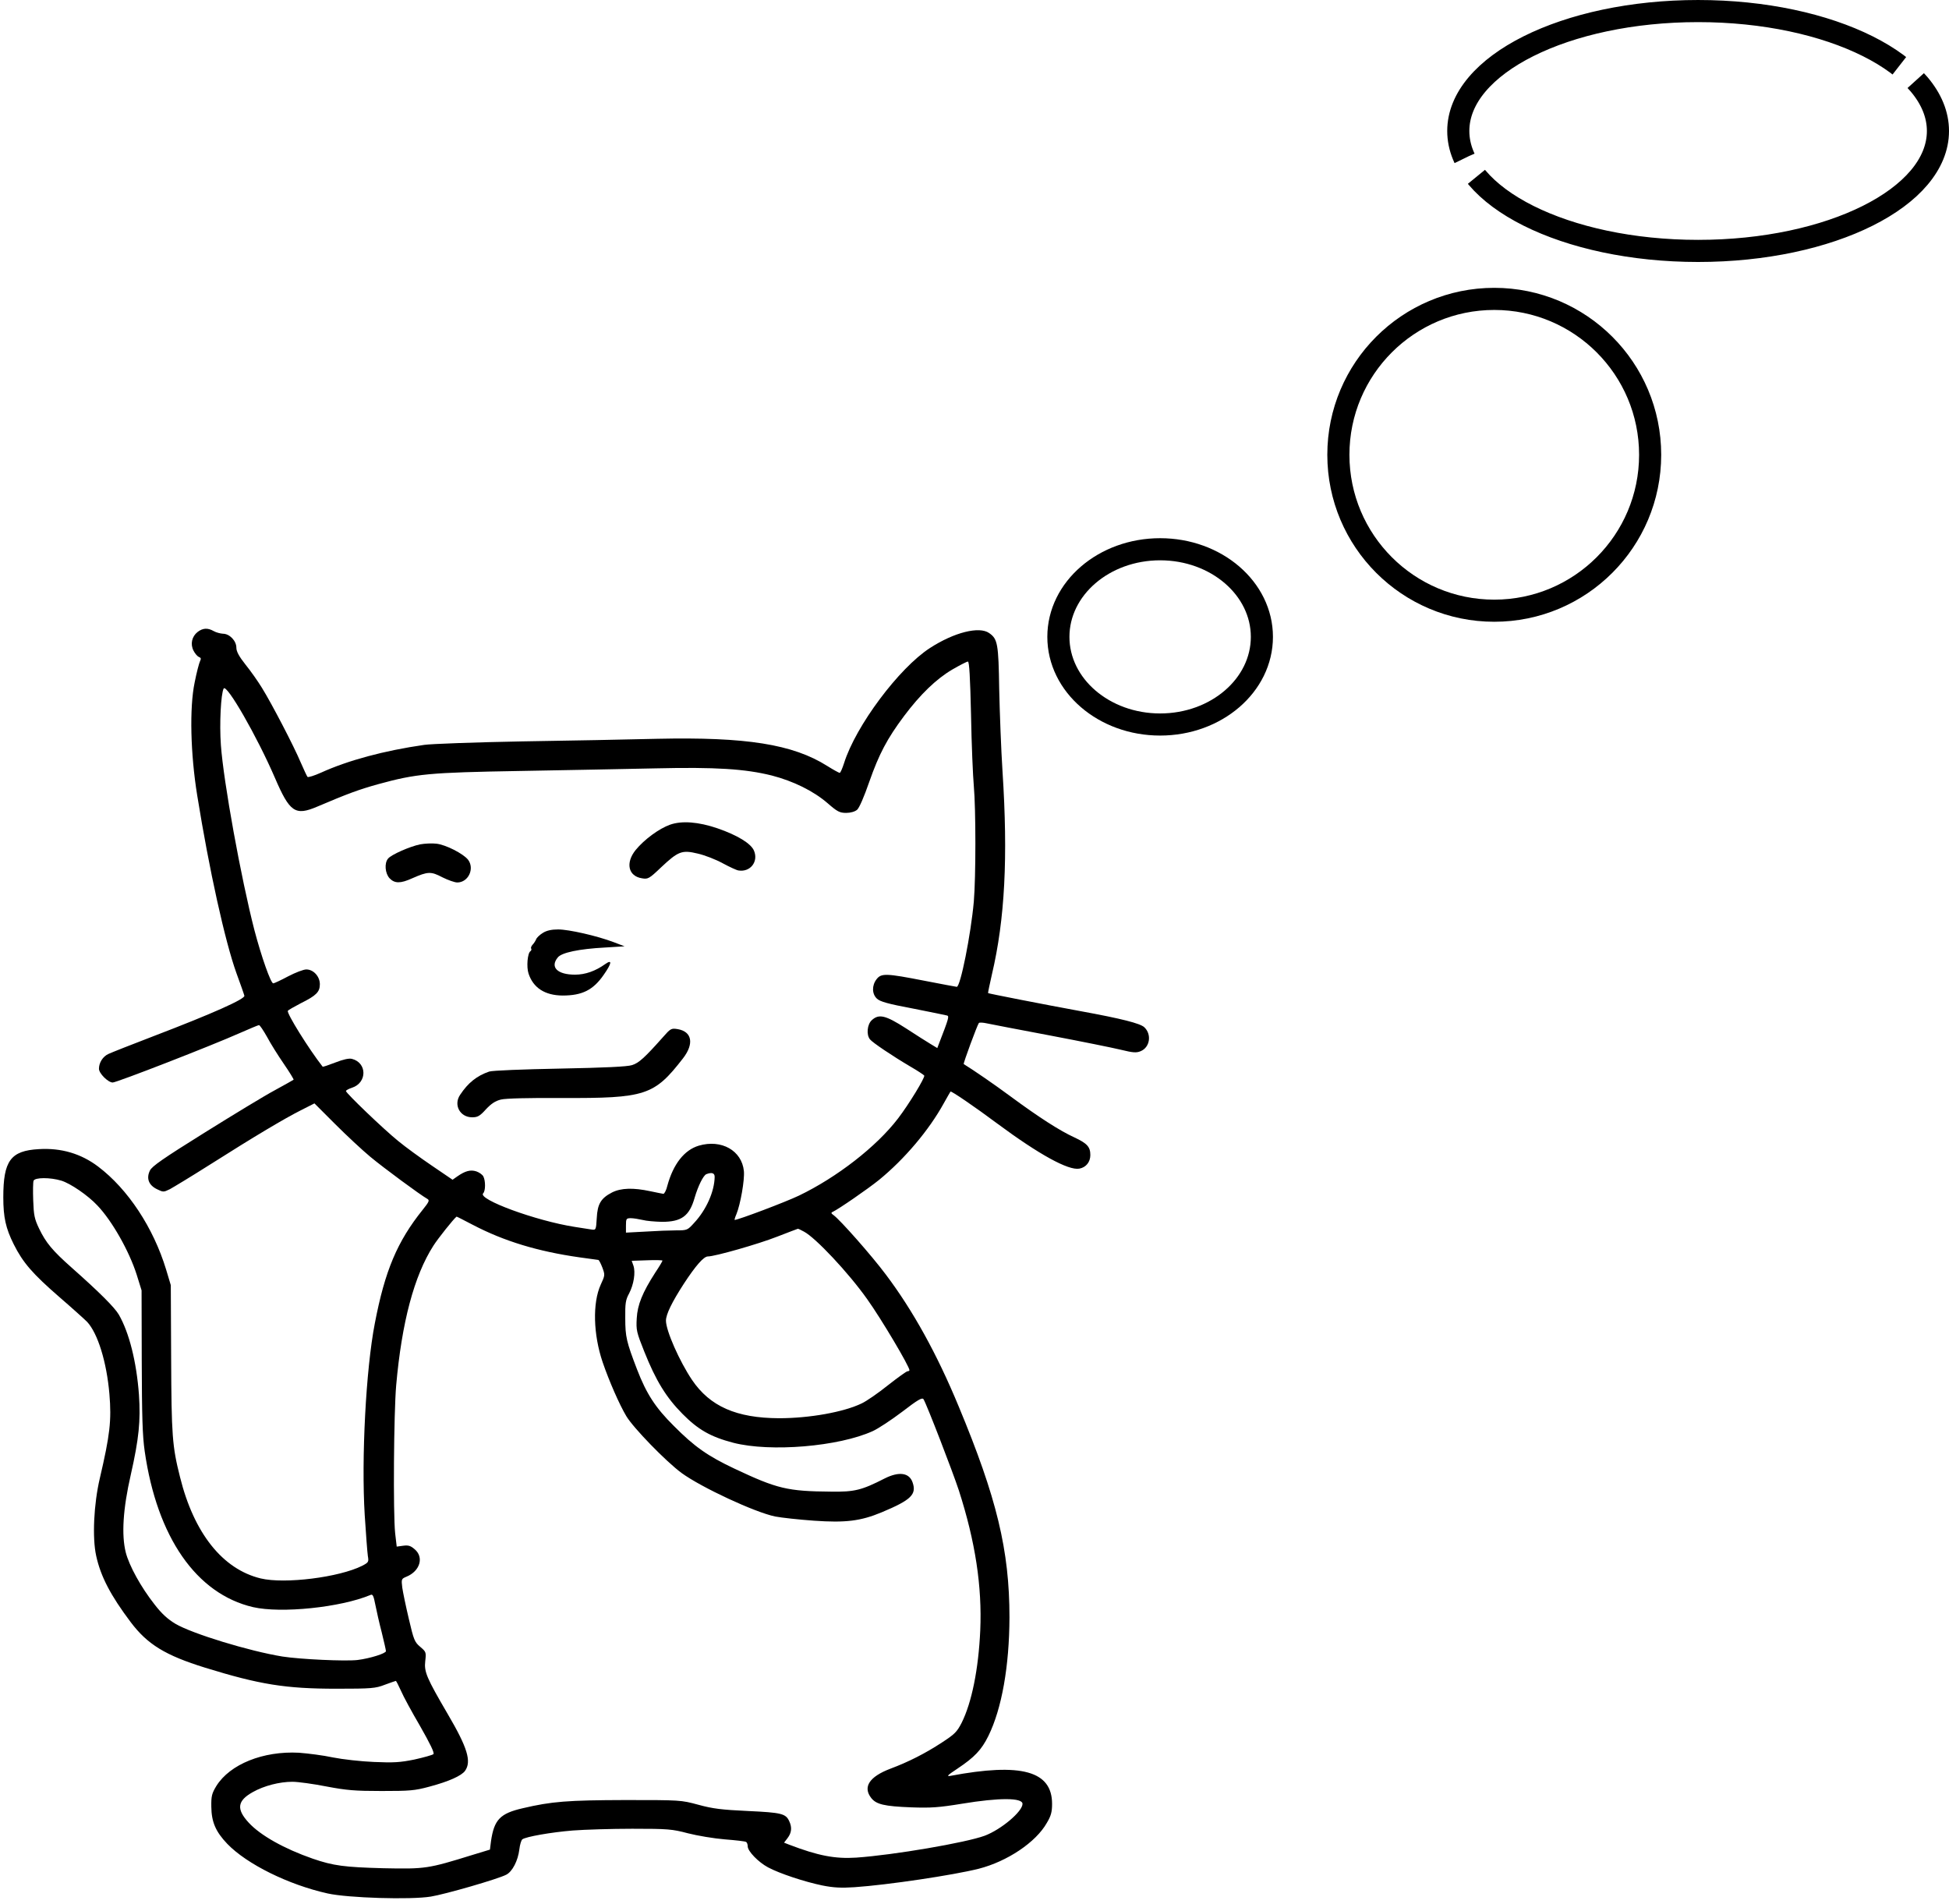 <?xml version="1.0" encoding="UTF-8" standalone="no"?>
<svg
   xmlns:osb="http://www.openswatchbook.org/uri/2009/osb"
   xmlns:dc="http://purl.org/dc/elements/1.1/"
   xmlns:cc="http://creativecommons.org/ns#"
   xmlns:rdf="http://www.w3.org/1999/02/22-rdf-syntax-ns#"
   xmlns:svg="http://www.w3.org/2000/svg"
   xmlns="http://www.w3.org/2000/svg"
   xmlns:sodipodi="http://sodipodi.sourceforge.net/DTD/sodipodi-0.dtd"
   xmlns:inkscape="http://www.inkscape.org/namespaces/inkscape"
   version="1.0"
   width="661.145pt"
   height="645.806pt"
   viewBox="0 0 661.145 645.806"
   preserveAspectRatio="xMidYMid meet"
   id="svg16"
   sodipodi:docname="think.svg"
   inkscape:version="0.92.4 (fd57863, 2020-04-02)">
  <defs
     id="defs20">
    <linearGradient
       id="linearGradient6017"
       osb:paint="solid">
      <stop
         style="stop-color:#ffffff;stop-opacity:1;"
         offset="0"
         id="stop6015" />
    </linearGradient>
    <linearGradient
       id="linearGradient6011"
       osb:paint="solid">
      <stop
         style="stop-color:#800000;stop-opacity:1;"
         offset="0"
         id="stop6009" />
    </linearGradient>
    <linearGradient
       id="linearGradient5983"
       osb:paint="solid">
      <stop
         style="stop-color:#800000;stop-opacity:1;"
         offset="0"
         id="stop5981" />
    </linearGradient>
  </defs>
  <sodipodi:namedview
     pagecolor="#ffffff"
     bordercolor="#666666"
     borderopacity="1"
     objecttolerance="10"
     gridtolerance="10"
     guidetolerance="10"
     inkscape:pageopacity="0"
     inkscape:pageshadow="2"
     inkscape:window-width="731"
     inkscape:window-height="480"
     id="namedview18"
     showgrid="false"
     inkscape:zoom="0.2765625"
     inkscape:cx="424.6073"
     inkscape:cy="353.03015"
     inkscape:window-x="0"
     inkscape:window-y="27"
     inkscape:window-maximized="0"
     inkscape:current-layer="svg16" />
  <g
     transform="matrix(0.059,0,0,-0.059,-303.911,1175.47)"
     id="g14"
     style="fill:#000000;stroke:none">
    <path
       d="m 6287,16290 c -33,-26 -43,-70 -23,-108 8,-16 22,-32 31,-36 12,-4 13,-10 6,-24 -5,-10 -20,-66 -31,-123 -30,-144 -24,-409 15,-649 69,-429 160,-839 225,-1020 23,-63 44,-122 46,-131 6,-18 -178,-101 -526,-234 -123,-47 -239,-93 -256,-101 -32,-15 -54,-50 -54,-85 0,-27 53,-79 79,-79 23,0 571,213 730,284 57,25 107,46 111,46 5,0 25,-30 46,-67 20,-38 64,-108 97,-156 33,-48 58,-89 56,-91 -2,-2 -51,-29 -109,-61 -58,-31 -239,-141 -404,-244 -236,-147 -302,-193 -313,-217 -22,-45 -7,-84 40,-107 37,-18 38,-18 75,0 20,11 123,73 227,139 265,168 432,267 525,314 l 79,40 118,-118 c 65,-65 156,-150 203,-189 77,-64 287,-219 328,-242 14,-8 10,-17 -27,-63 -146,-182 -217,-350 -275,-653 -51,-262 -78,-776 -58,-1102 7,-109 15,-215 18,-235 6,-34 4,-37 -32,-56 -133,-67 -446,-106 -584,-73 -219,53 -384,260 -464,583 -45,178 -49,240 -51,683 l -2,420 -27,90 c -73,240 -219,462 -391,592 -98,74 -212,108 -341,100 -162,-9 -204,-67 -204,-277 0,-115 14,-178 60,-270 53,-106 109,-170 262,-303 73,-63 145,-128 160,-143 61,-66 112,-229 128,-414 13,-153 3,-237 -55,-485 -35,-149 -44,-342 -21,-446 26,-119 83,-228 199,-382 96,-127 198,-190 427,-261 314,-97 463,-121 755,-121 203,0 225,2 279,23 33,12 61,22 63,22 2,0 15,-25 29,-56 13,-31 63,-123 111,-205 57,-100 83,-153 76,-160 -5,-5 -55,-19 -109,-31 -83,-17 -121,-19 -234,-14 -74,3 -180,15 -235,26 -55,12 -143,23 -195,27 -206,11 -397,-66 -475,-191 -26,-43 -30,-58 -29,-120 1,-87 25,-143 92,-213 113,-117 352,-235 577,-285 117,-26 477,-37 593,-18 81,13 387,101 434,126 35,18 67,80 75,145 3,27 11,53 17,58 19,15 166,41 291,51 66,5 220,10 341,10 206,0 229,-2 320,-26 55,-14 150,-30 212,-35 63,-5 118,-11 123,-15 5,-3 9,-14 9,-25 0,-28 61,-91 117,-121 65,-35 210,-83 312,-104 65,-13 109,-15 185,-10 191,13 566,69 714,106 164,42 329,152 392,264 24,40 30,63 30,109 0,189 -176,238 -585,161 -24,-4 -16,4 40,41 99,66 139,108 179,189 77,157 120,400 121,681 0,386 -73,687 -292,1213 -125,302 -263,551 -418,757 -82,110 -265,317 -302,343 -13,9 -15,14 -5,18 33,15 204,133 267,184 148,121 287,286 372,440 20,36 38,67 39,68 4,5 143,-90 269,-184 239,-177 409,-271 472,-259 38,7 63,38 63,78 0,47 -18,67 -93,102 -83,38 -203,115 -367,236 -89,66 -211,150 -268,185 -4,3 78,225 87,236 3,4 24,3 46,-2 22,-5 186,-36 365,-70 179,-34 362,-71 407,-82 69,-17 88,-18 112,-8 54,22 65,97 21,138 -24,22 -130,49 -365,92 -218,40 -529,101 -533,104 -1,2 9,50 22,107 75,318 93,674 61,1168 -8,124 -16,337 -19,472 -4,263 -9,289 -58,323 -57,40 -201,4 -340,-86 -178,-115 -427,-448 -494,-662 -10,-31 -21,-56 -25,-56 -4,0 -37,18 -72,40 -198,125 -467,167 -976,156 -163,-4 -514,-11 -781,-15 -267,-5 -519,-14 -560,-20 -230,-33 -438,-89 -594,-160 -38,-17 -73,-28 -77,-24 -4,5 -21,42 -39,83 -38,91 -167,339 -223,429 -22,36 -64,96 -94,133 -38,48 -53,76 -53,98 0,39 -39,80 -77,80 -15,1 -39,7 -53,15 -35,20 -63,18 -93,-5 z m 4447,-477 c 3,-170 11,-353 16,-408 12,-135 12,-523 0,-665 -17,-190 -77,-490 -98,-490 -4,0 -87,16 -186,35 -220,43 -248,44 -275,9 -28,-36 -27,-85 2,-112 18,-17 64,-30 208,-57 101,-20 189,-38 196,-40 12,-4 8,-19 -46,-158 l -11,-29 -38,23 c -20,12 -85,53 -143,91 -117,75 -155,84 -196,46 -26,-24 -32,-83 -10,-110 14,-18 128,-95 235,-158 40,-23 74,-46 77,-50 6,-10 -88,-165 -151,-247 -124,-162 -351,-338 -569,-443 -77,-37 -350,-140 -370,-140 -2,0 2,15 10,33 23,56 48,197 43,248 -12,118 -129,184 -259,146 -84,-25 -147,-106 -181,-230 -6,-26 -17,-47 -23,-47 -5,1 -39,7 -75,15 -98,21 -168,19 -220,-7 -64,-33 -84,-66 -88,-148 -4,-68 -5,-69 -31,-65 -14,2 -57,9 -96,15 -224,35 -560,159 -526,193 14,14 14,72 1,97 -5,10 -23,23 -40,29 -34,11 -64,3 -110,-29 l -27,-19 -119,81 c -65,44 -153,108 -194,142 -83,67 -300,275 -300,287 0,4 16,13 35,19 88,29 87,144 -1,166 -17,4 -49,-3 -95,-21 -39,-15 -71,-26 -73,-24 -80,102 -208,308 -200,321 3,5 37,24 75,44 89,44 109,65 109,109 0,45 -37,85 -78,85 -16,0 -63,-18 -105,-40 -41,-22 -80,-40 -85,-40 -14,0 -68,153 -108,305 -77,298 -178,854 -193,1065 -9,122 0,295 16,325 17,29 192,-276 294,-512 86,-200 117,-221 244,-167 176,75 239,98 350,129 219,60 292,67 815,76 261,5 612,11 780,15 346,8 515,-3 668,-41 124,-32 240,-89 321,-159 56,-49 70,-56 107,-56 25,0 50,7 63,18 12,10 40,74 70,161 56,159 102,247 200,378 93,124 185,213 277,267 43,25 84,46 90,46 8,0 13,-91 18,-307 z M 9260,13158 c -1,-84 -48,-190 -118,-265 -38,-42 -40,-43 -103,-43 -35,0 -115,-3 -176,-7 l -113,-6 v 41 c 0,39 2,42 28,42 15,0 45,-5 67,-10 22,-6 72,-10 112,-11 112,0 158,33 188,139 20,68 50,128 67,135 31,12 48,7 48,-15 z m -3757,-22 c 53,-16 154,-85 208,-143 85,-89 183,-263 226,-398 l 28,-90 1,-405 c 1,-317 4,-430 17,-520 71,-494 297,-820 623,-896 162,-37 503,-2 675,70 13,6 18,-4 28,-56 7,-35 23,-107 37,-160 13,-53 24,-101 24,-107 0,-13 -91,-42 -164,-51 -70,-8 -328,4 -431,20 -191,31 -518,131 -615,188 -45,27 -79,58 -120,111 -78,99 -146,222 -166,300 -25,100 -16,250 29,446 47,208 57,310 47,460 -14,189 -56,357 -116,461 -24,41 -112,129 -269,268 -113,100 -150,145 -189,226 -27,56 -31,78 -34,163 -2,54 -1,104 2,112 7,20 96,20 159,1 z m 2368,-255 c 178,-93 372,-152 611,-186 56,-8 106,-15 109,-15 4,0 14,-20 23,-43 16,-43 16,-45 -9,-99 -48,-105 -43,-287 11,-446 37,-108 96,-243 136,-310 40,-67 227,-260 318,-327 114,-83 421,-226 538,-250 37,-7 137,-18 222,-24 183,-13 270,-2 390,48 170,71 202,103 178,172 -19,56 -78,64 -160,23 -133,-68 -174,-78 -308,-76 -252,2 -310,16 -558,133 -152,72 -228,125 -347,245 -105,104 -157,184 -211,324 -61,159 -68,188 -68,295 -1,85 2,106 22,142 27,52 38,121 25,160 l -10,28 88,3 c 49,2 89,1 89,-2 0,-3 -18,-34 -41,-68 -74,-115 -103,-186 -107,-264 -4,-67 -1,-80 43,-190 67,-168 126,-264 220,-359 90,-91 162,-132 292,-166 213,-55 607,-22 802,67 31,14 107,64 169,111 90,69 115,84 123,72 18,-29 168,-417 203,-524 95,-295 134,-552 123,-805 -10,-223 -49,-415 -107,-531 -27,-53 -41,-66 -113,-113 -96,-63 -193,-112 -297,-151 -121,-46 -159,-105 -110,-168 29,-37 75,-48 230,-54 115,-4 158,-1 293,21 212,35 347,35 347,-1 0,-44 -122,-147 -217,-183 -108,-40 -523,-111 -739,-126 -122,-8 -220,11 -387,75 l -28,11 20,26 c 23,30 27,61 10,97 -20,44 -44,50 -238,59 -150,7 -201,13 -285,36 -100,27 -103,27 -421,27 -331,-1 -422,-8 -588,-47 -131,-30 -165,-66 -183,-190 l -6,-48 -102,-31 c -255,-79 -269,-81 -511,-76 -223,6 -287,14 -406,55 -164,57 -301,134 -368,207 -72,78 -66,126 24,176 64,36 153,59 227,59 32,0 120,-12 196,-27 116,-22 164,-26 317,-26 162,0 190,2 275,25 113,30 185,63 205,91 38,54 14,133 -100,327 -121,207 -136,242 -129,303 6,52 5,54 -29,83 -32,27 -37,39 -65,159 -17,72 -34,153 -38,181 -6,49 -5,51 24,63 78,32 102,112 47,158 -23,20 -36,24 -66,20 l -37,-5 -9,77 c -12,111 -8,693 6,851 32,361 103,629 214,802 26,41 116,154 133,167 1,1 43,-21 95,-48 z m 1902,-38 c 66,-34 257,-237 365,-390 80,-112 242,-385 242,-407 0,-3 -5,-6 -11,-6 -6,0 -56,-36 -112,-80 -56,-45 -124,-92 -152,-105 -104,-50 -300,-85 -475,-85 -245,1 -397,68 -500,220 -72,107 -150,283 -150,341 0,36 34,106 104,214 67,102 113,155 137,155 40,0 290,71 399,114 63,24 116,45 118,45 2,1 17,-6 35,-16 z"
       id="path4"
       inkscape:connector-curvature="0" />
    <path
       d="m 9003,15182 c -62,-22 -148,-85 -197,-145 -60,-74 -43,-151 36,-163 34,-6 41,-3 110,63 99,93 120,101 211,79 40,-9 104,-34 144,-56 39,-21 80,-40 90,-41 68,-11 116,51 89,114 -17,41 -96,89 -209,128 -111,38 -206,45 -274,21 z"
       id="path6"
       inkscape:connector-curvature="0" />
    <path
       d="m 7566,15069 c -58,-12 -166,-59 -184,-82 -22,-26 -17,-85 9,-113 29,-30 62,-31 130,0 91,40 108,40 173,6 32,-16 71,-30 86,-30 64,0 101,80 62,131 -28,35 -128,86 -182,92 -25,3 -67,1 -94,-4 z"
       id="path8"
       inkscape:connector-curvature="0" />
    <path
       d="m 8272,14560 c -18,-11 -36,-28 -39,-38 -4,-9 -13,-23 -20,-30 -7,-8 -11,-17 -8,-22 3,-5 1,-11 -4,-15 -17,-10 -24,-91 -11,-129 27,-82 94,-125 195,-126 113,0 176,31 237,119 47,67 50,91 9,62 -56,-40 -114,-61 -174,-61 -101,0 -145,43 -99,99 22,28 122,49 271,57 l 113,7 -63,24 c -95,36 -257,73 -319,73 -37,0 -66,-6 -88,-20 z"
       id="path10"
       inkscape:connector-curvature="0" />
    <path
       d="m 8962,13960 c -104,-117 -138,-148 -177,-160 -28,-9 -156,-15 -415,-20 -213,-4 -388,-11 -406,-17 -71,-24 -122,-65 -167,-133 -40,-58 -2,-130 69,-130 31,0 44,7 79,46 31,33 54,48 86,56 27,7 163,10 349,9 483,-2 532,14 698,228 65,84 52,154 -31,168 -37,6 -41,3 -85,-47 z"
       id="path12"
       inkscape:connector-curvature="0" />
  </g>
  <path
     style="fill:#ffffff;fill-opacity:1;fill-rule:evenodd;stroke-width:0.75"
     id="path6021"
     ry="51.775"
     rx="53.692"
     cy="217.837"
     cx="437.208"
     d=""
     inkscape:connector-curvature="0" />
  <ellipse
     style="fill:#875e71;fill-opacity:0;fill-rule:evenodd;stroke:#000000;stroke-width:7.5;stroke-miterlimit:4;stroke-dasharray:none;stroke-opacity:1"
     id="path6031"
     cx="393.545"
     cy="216.019"
     rx="34.516"
     ry="29.722" />
  <circle
     style="fill:#875e71;fill-opacity:0;fill-rule:evenodd;stroke:#000000;stroke-width:7.5;stroke-miterlimit:4;stroke-dasharray:none;stroke-opacity:1"
     id="path6033"
     cx="506.886"
     cy="154.26"
     r="52.881" />
  <ellipse
     style="fill:#000000;fill-opacity:0;fill-rule:evenodd;stroke:#000000;stroke-width:7.5;stroke-linejoin:bevel;stroke-miterlimit:4;stroke-dasharray:180, 7.5;stroke-dashoffset:0;stroke-opacity:1"
     id="path6035"
     cx="576.039"
     cy="44.43"
     rx="81.356"
     ry="40.678" />
</svg>
